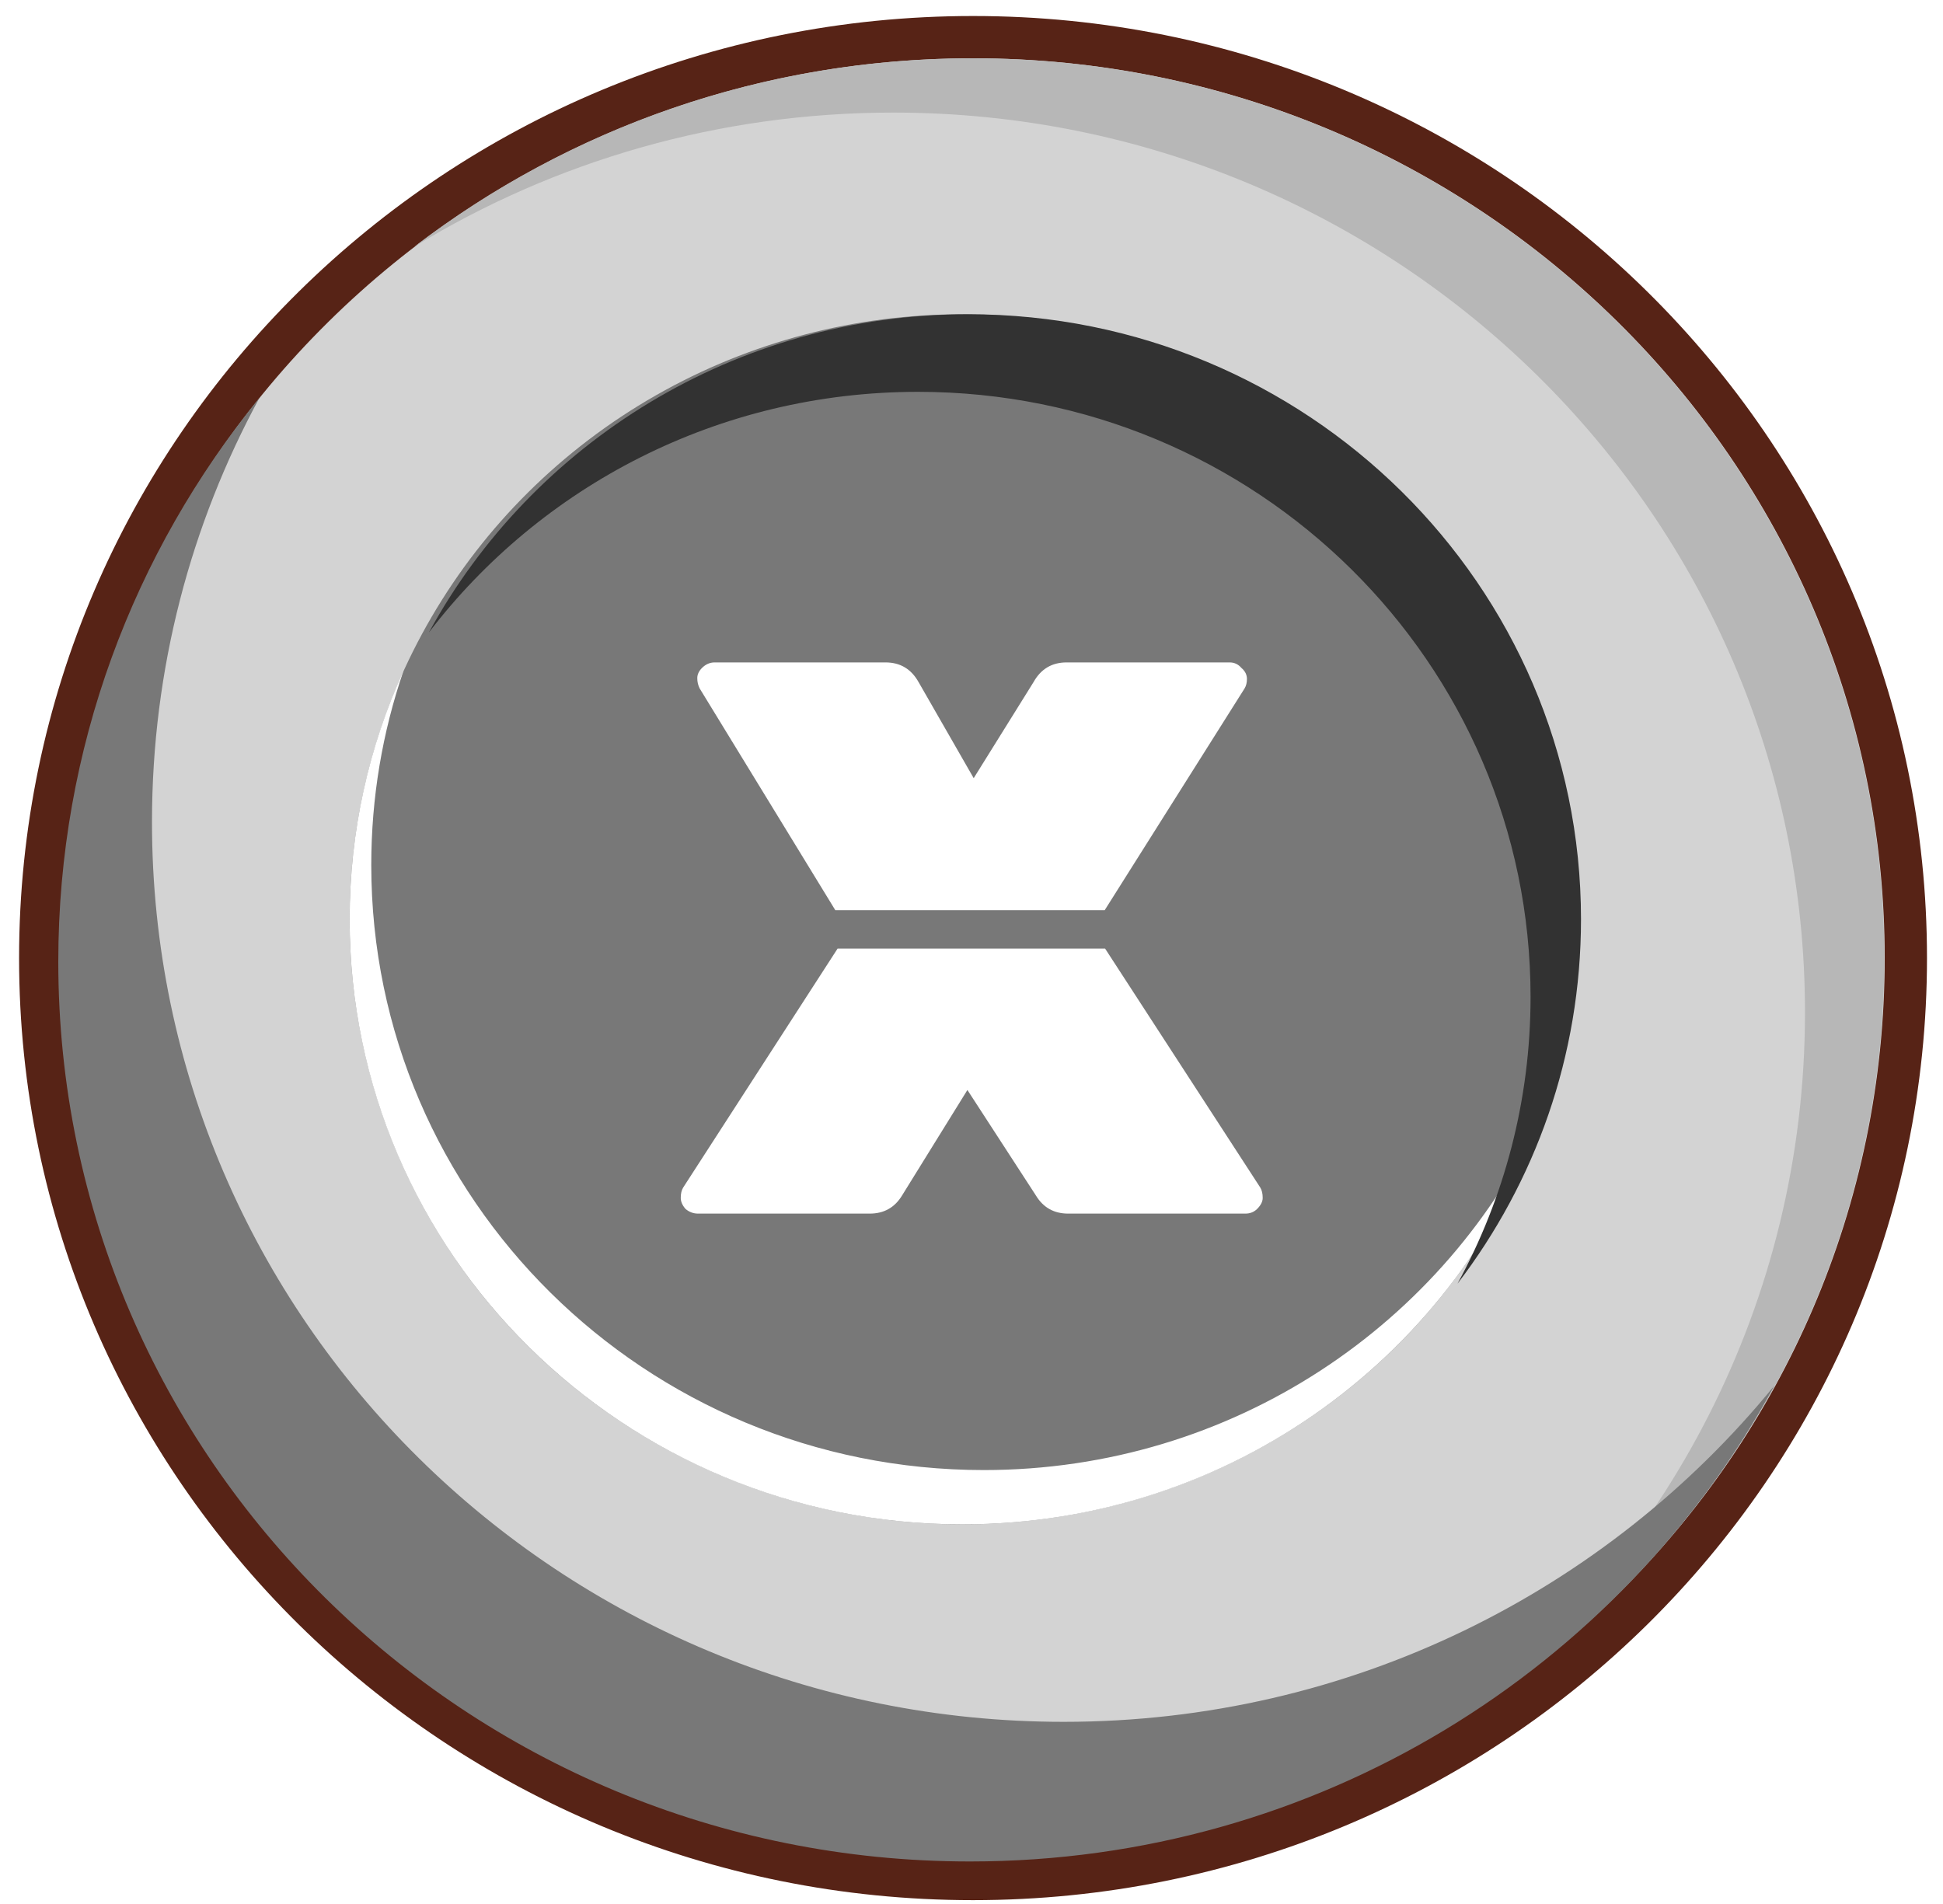 <svg width="100" height="98" viewBox="0 0 100 98" fill="none" xmlns="http://www.w3.org/2000/svg">
<path d="M50.079 96.714C76.58 96.714 98.088 75.505 98.088 49.313C98.088 23.121 76.58 1.912 50.079 1.912C23.578 1.912 2.07 23.121 2.07 49.313C2.07 75.505 23.578 96.714 50.079 96.714Z" fill="#D3D3D3" stroke="#572316" stroke-width="2.176"/>
<path fill-rule="evenodd" clip-rule="evenodd" d="M74.698 88.732C88.069 80.572 96.977 65.969 96.977 49.313C96.977 23.735 75.97 3 50.056 3C39.236 3 29.271 6.615 21.334 12.688C28.495 8.317 36.937 5.795 45.976 5.795C71.889 5.795 92.897 26.53 92.897 52.108C92.897 67.006 85.77 80.26 74.698 88.732Z" fill="#B7B7B7"/>
<path fill-rule="evenodd" clip-rule="evenodd" d="M91.308 71.336C82.708 81.878 69.523 88.624 54.743 88.624C28.829 88.624 7.822 67.889 7.822 42.311C7.822 34.415 9.824 26.98 13.355 20.474C6.877 28.414 3 38.509 3 49.498C3 75.076 24.007 95.811 49.921 95.811C67.834 95.811 83.403 85.903 91.308 71.336Z" fill="#787878"/>
<ellipse cx="49.523" cy="47.317" rx="31.528" ry="31.142" fill="#787878"/>
<path fill-rule="evenodd" clip-rule="evenodd" d="M79.396 57.299C74.459 68.127 63.438 75.665 50.635 75.665C33.223 75.665 19.108 61.722 19.108 44.523C19.108 41.032 19.689 37.675 20.762 34.541C18.984 38.44 17.995 42.765 17.995 47.318C17.995 64.517 32.111 78.459 49.523 78.459C63.401 78.459 75.184 69.603 79.396 57.299Z" fill="white"/>
<path fill-rule="evenodd" clip-rule="evenodd" d="M75.012 66.072C79.002 60.855 81.369 54.359 81.369 47.316C81.369 30.117 67.253 16.175 49.841 16.175C37.837 16.175 27.399 22.802 22.074 32.553C27.829 25.03 36.962 20.168 47.245 20.168C64.657 20.168 78.773 34.11 78.773 51.309C78.773 56.651 77.411 61.678 75.012 66.072Z" fill="#323232"/>
<g filter="url(#filter0_d_1018_149)">
<path fill-rule="evenodd" clip-rule="evenodd" d="M64.987 59.275C64.987 59.059 64.946 58.883 64.865 58.748L56.875 46.443H43.109L35.158 58.748C35.077 58.883 35.036 59.059 35.036 59.275C35.036 59.464 35.117 59.653 35.279 59.842C35.469 60.004 35.685 60.085 35.928 60.085H44.763C45.493 60.085 46.047 59.775 46.425 59.153L49.789 53.722L53.315 59.153C53.693 59.775 54.247 60.085 54.976 60.085H64.095C64.338 60.085 64.541 60.004 64.703 59.842C64.892 59.653 64.987 59.464 64.987 59.275ZM42.991 44.468H56.855L64.055 33.053C64.136 32.918 64.176 32.756 64.176 32.566C64.176 32.35 64.082 32.161 63.892 31.999C63.73 31.81 63.528 31.715 63.285 31.715H54.895C54.139 31.715 53.571 32.053 53.193 32.728L50.113 37.673L47.276 32.728C46.898 32.053 46.33 31.715 45.574 31.715H36.779C36.536 31.715 36.32 31.81 36.13 31.999C35.968 32.161 35.887 32.337 35.887 32.526C35.887 32.715 35.928 32.891 36.009 33.053L42.991 44.468Z" fill="white"/>
</g>
<defs>
<filter id="filter0_d_1018_149" x="32.657" y="31.715" width="34.71" height="33.13" filterUnits="userSpaceOnUse" color-interpolation-filters="sRGB">
<feFlood flood-opacity="0" result="BackgroundImageFix"/>
<feColorMatrix in="SourceAlpha" type="matrix" values="0 0 0 0 0 0 0 0 0 0 0 0 0 0 0 0 0 0 127 0" result="hardAlpha"/>
<feOffset dy="2.38"/>
<feGaussianBlur stdDeviation="1.19"/>
<feComposite in2="hardAlpha" operator="out"/>
<feColorMatrix type="matrix" values="0 0 0 0 0 0 0 0 0 0 0 0 0 0 0 0 0 0 0.25 0"/>
<feBlend mode="normal" in2="BackgroundImageFix" result="effect1_dropShadow_1018_149"/>
<feBlend mode="normal" in="SourceGraphic" in2="effect1_dropShadow_1018_149" result="shape"/>
</filter>
</defs>
</svg>
